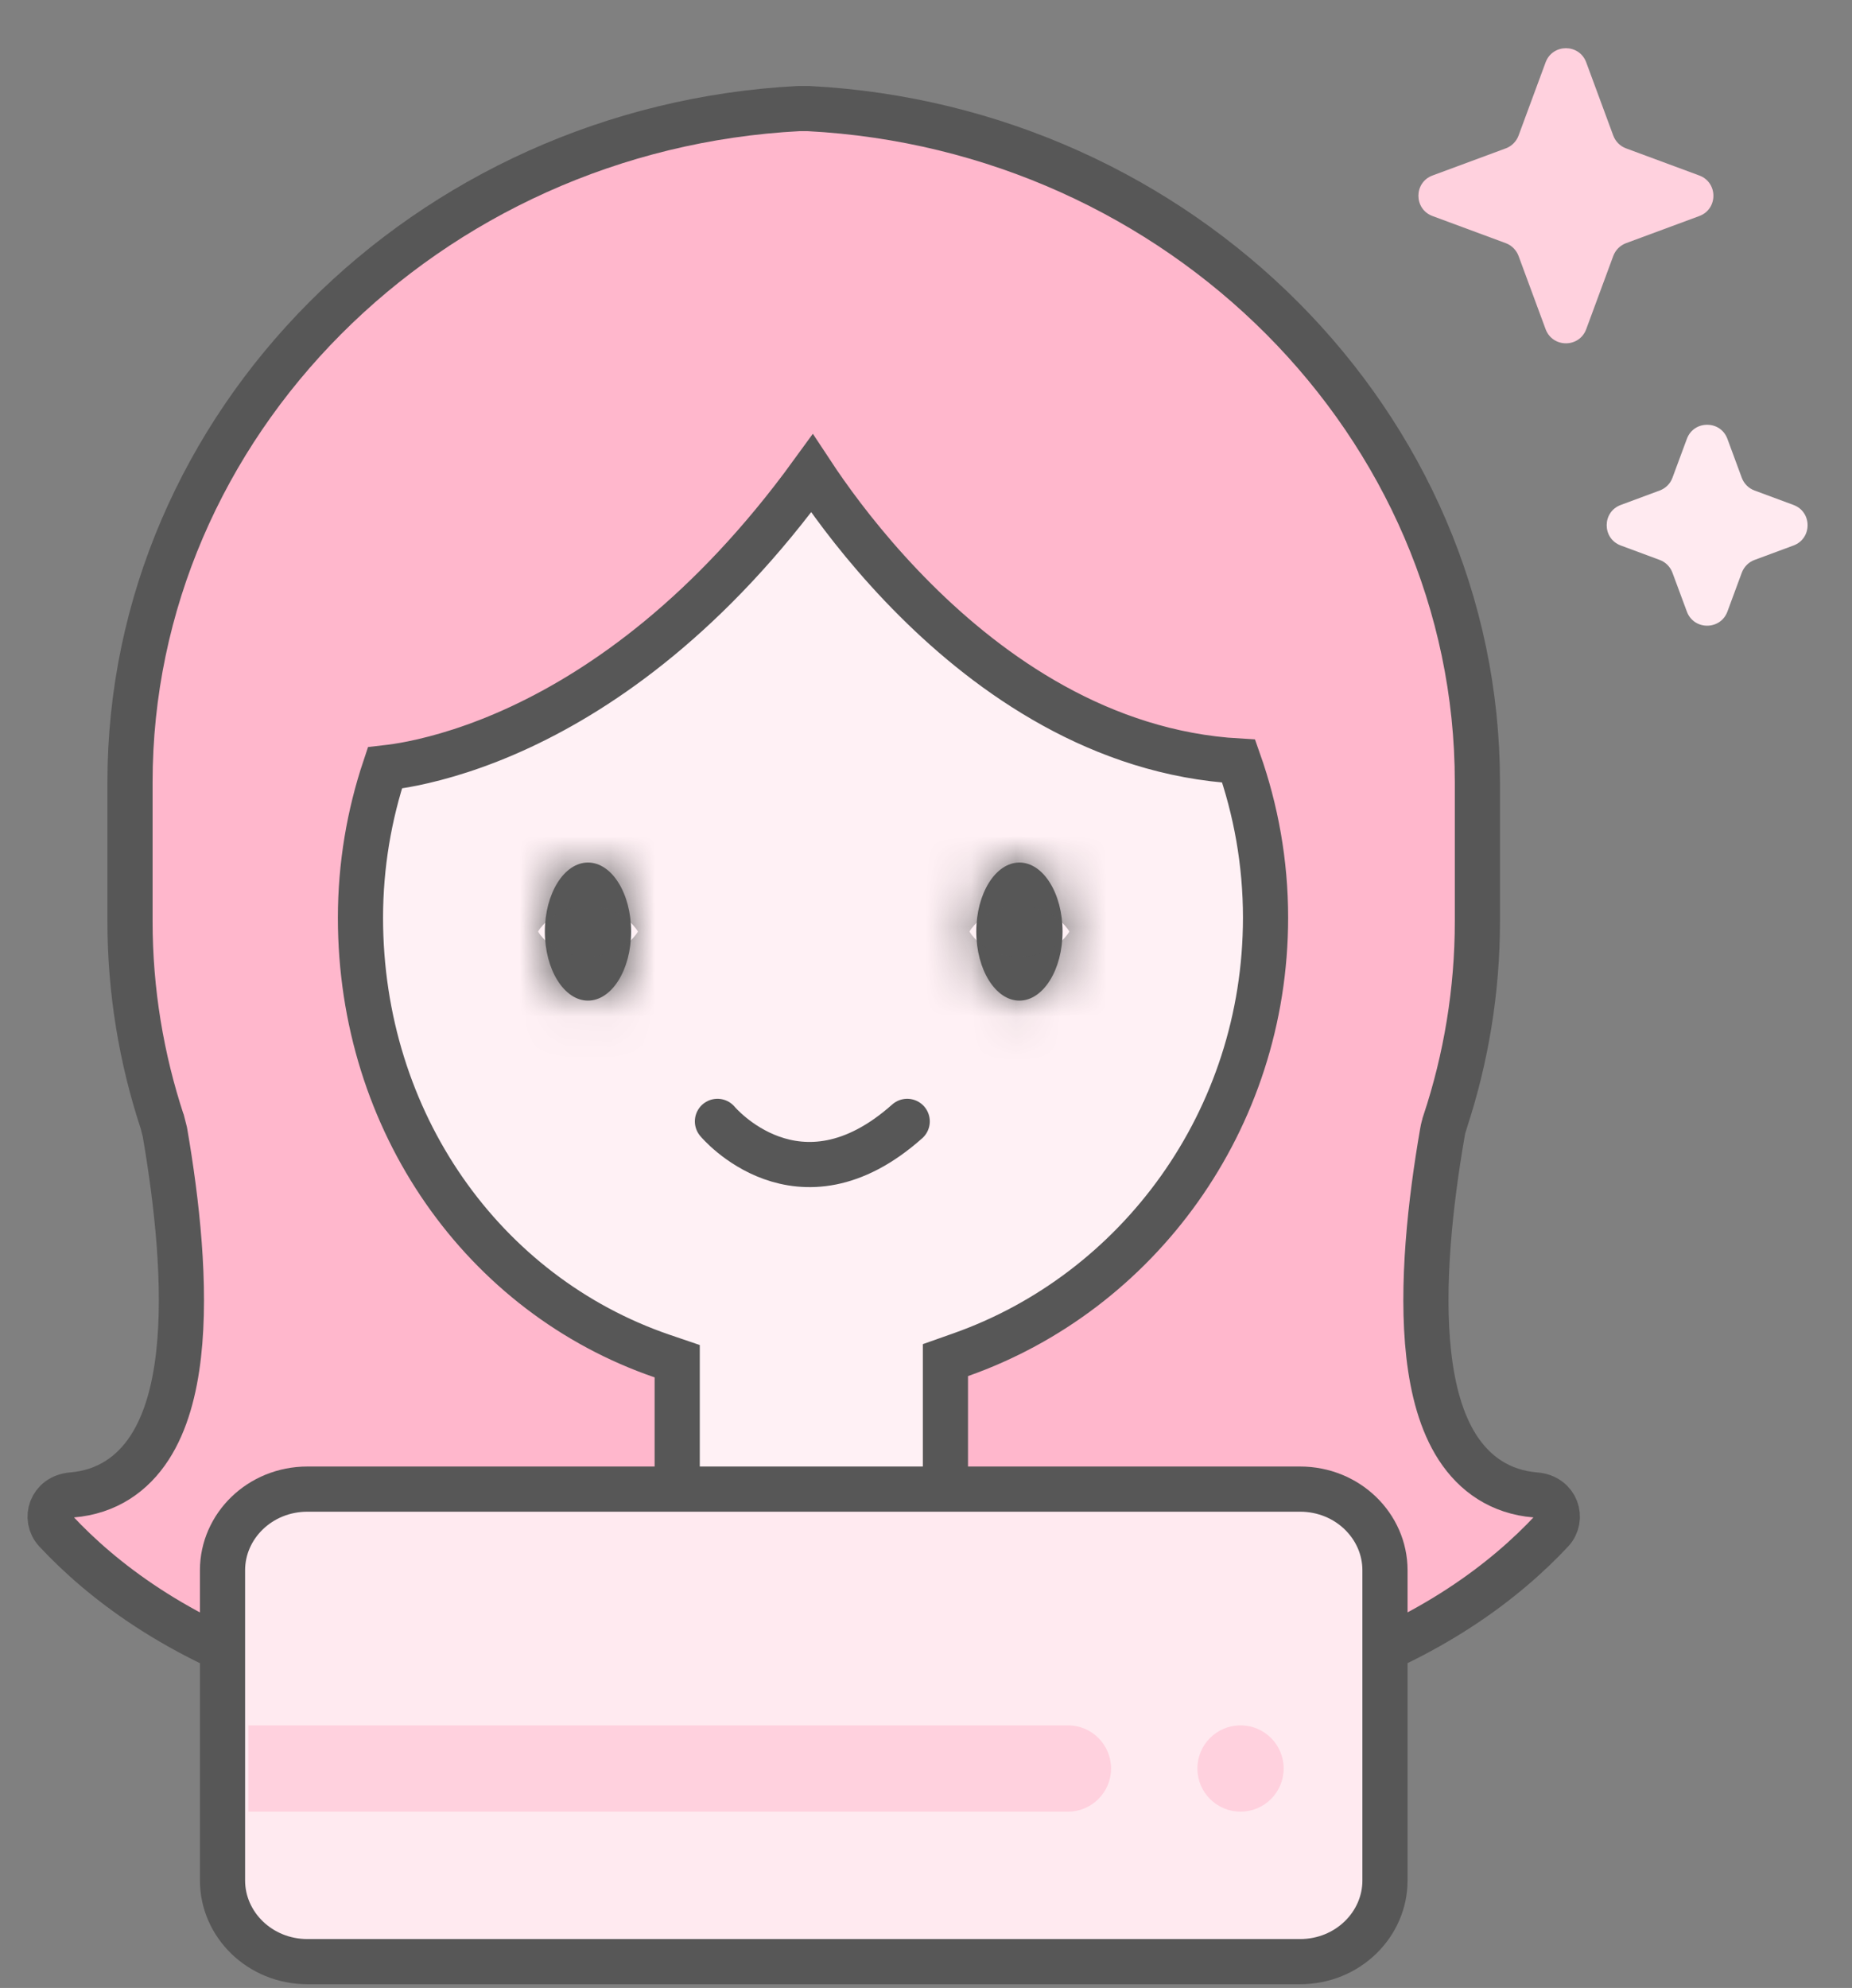 <svg width="41" height="44" viewBox="0 0 41 44" fill="none" xmlns="http://www.w3.org/2000/svg">
<rect x="0" y="0" width="41" height="44" fill="#808080" stroke="none"/>
<path d="M17.895 2.403C26.137 2.83 32.705 9.394 32.707 17.314V20.39C32.707 21.936 32.455 23.43 31.99 24.837V24.839C31.972 24.896 31.946 24.976 31.932 25.069C31.667 26.598 31.457 28.462 31.631 29.989C31.718 30.752 31.905 31.479 32.27 32.042C32.65 32.627 33.217 33.024 33.991 33.088H33.996C34.466 33.129 34.606 33.613 34.351 33.887C32.334 36.045 27.739 39.043 18.102 37.765L18.068 37.761H18.053C17.88 37.741 17.707 37.741 17.534 37.761H17.518L17.485 37.765C7.848 39.043 3.249 36.045 1.235 33.887C0.98 33.612 1.121 33.127 1.593 33.088C2.367 33.023 2.934 32.626 3.313 32.041C3.678 31.478 3.866 30.751 3.953 29.988C4.127 28.459 3.915 26.591 3.651 25.061L3.649 25.051L3.595 24.839L3.594 24.837C3.13 23.43 2.878 21.936 2.878 20.39V17.314C2.878 9.394 9.445 2.83 17.685 2.403H17.895Z" fill="#FFB7CC" stroke="#575757"/>
<path d="M14.992 30.128L14.654 30.013C10.704 28.657 7.98 24.838 7.98 20.311C7.981 19.15 8.173 18.035 8.521 16.995C8.679 16.977 8.886 16.949 9.135 16.898C9.726 16.778 10.556 16.543 11.532 16.087C13.37 15.228 15.714 13.59 17.975 10.479C18.06 10.608 18.158 10.752 18.269 10.909C18.724 11.554 19.398 12.415 20.267 13.281C21.933 14.942 24.372 16.671 27.422 16.845C27.804 17.927 28.017 19.092 28.017 20.309C28.017 24.799 25.188 28.604 21.264 29.986L20.93 30.104V32.65C20.914 32.673 20.896 32.7 20.873 32.73C20.782 32.844 20.628 33.008 20.395 33.175C19.933 33.504 19.127 33.868 17.793 33.868C16.457 33.868 15.752 33.504 15.391 33.199C15.206 33.044 15.098 32.894 15.038 32.79C15.017 32.753 15.003 32.721 14.992 32.698V30.128Z" fill="#FFF1F5" stroke="#575757"/>
<path d="M6.807 32.959H28.78C29.836 32.959 30.661 33.78 30.661 34.755V41.621C30.661 42.596 29.837 43.418 28.78 43.418H6.807C5.751 43.418 4.926 42.596 4.926 41.621V34.755C4.926 33.78 5.751 32.959 6.807 32.959Z" fill="#FFEAF0" stroke="#575757"/>
<path d="M5.5 38.188H23.642C24.169 38.188 24.597 38.615 24.597 39.143C24.597 39.67 24.169 40.098 23.642 40.098H5.5V38.188Z" fill="#FFD1DE"/>
<ellipse cx="27.463" cy="39.143" rx="0.955" ry="0.955" fill="#FFD1DE"/>
<mask id="path-6-inside-1_535_3527" fill="white">
<ellipse cx="13.017" cy="20.619" rx="0.955" ry="1.528"/>
</mask>
<ellipse cx="13.017" cy="20.619" rx="0.955" ry="1.528" fill="#575757"/>
<path d="M13.972 20.619H11.889C11.889 20.712 11.861 20.699 11.926 20.595C11.972 20.52 12.303 20.063 13.017 20.063V22.146V24.23C14.259 24.23 15.067 23.43 15.459 22.803C15.87 22.146 16.055 21.369 16.055 20.619H13.972ZM13.017 22.146V20.063C13.731 20.063 14.062 20.52 14.109 20.595C14.174 20.699 14.146 20.712 14.146 20.619H12.062H9.979C9.979 21.369 10.165 22.146 10.575 22.803C10.968 23.43 11.776 24.23 13.017 24.23V22.146ZM12.062 20.619H14.146C14.146 20.525 14.174 20.539 14.109 20.642C14.062 20.717 13.731 21.174 13.017 21.174V19.091V17.008C11.776 17.008 10.968 17.807 10.575 18.434C10.165 19.091 9.979 19.869 9.979 20.619H12.062ZM13.017 19.091V21.174C12.303 21.174 11.972 20.717 11.926 20.642C11.861 20.539 11.889 20.525 11.889 20.619H13.972H16.055C16.055 19.869 15.87 19.091 15.459 18.434C15.067 17.807 14.259 17.008 13.017 17.008V19.091Z" fill="#575757" mask="url(#path-6-inside-1_535_3527)"/>
<mask id="path-8-inside-2_535_3527" fill="white">
<ellipse cx="22.568" cy="20.619" rx="0.955" ry="1.528"/>
</mask>
<ellipse cx="22.568" cy="20.619" rx="0.955" ry="1.528" fill="#575757"/>
<path d="M23.523 20.619H21.44C21.44 20.712 21.412 20.699 21.477 20.595C21.523 20.52 21.854 20.063 22.568 20.063V22.146V24.23C23.809 24.23 24.618 23.43 25.01 22.803C25.421 22.146 25.606 21.369 25.606 20.619H23.523ZM22.568 22.146V20.063C23.282 20.063 23.613 20.52 23.66 20.595C23.725 20.699 23.697 20.712 23.697 20.619H21.613H19.53C19.53 21.369 19.716 22.146 20.126 22.803C20.518 23.43 21.327 24.23 22.568 24.23V22.146ZM21.613 20.619H23.697C23.697 20.525 23.725 20.539 23.66 20.642C23.613 20.717 23.282 21.174 22.568 21.174V19.091V17.008C21.327 17.008 20.518 17.807 20.126 18.434C19.716 19.091 19.53 19.869 19.53 20.619H21.613ZM22.568 19.091V21.174C21.854 21.174 21.523 20.717 21.477 20.642C21.412 20.539 21.44 20.525 21.44 20.619H23.523H25.606C25.606 19.869 25.421 19.091 25.01 18.434C24.618 17.807 23.809 17.008 22.568 17.008V19.091Z" fill="#575757" mask="url(#path-8-inside-2_535_3527)"/>
<path d="M15.883 24.82C15.883 24.82 17.67 26.969 20.084 24.82" stroke="#575757" stroke-miterlimit="10" stroke-linecap="round"/>
<path d="M34.217 1.38C34.372 0.963 34.962 0.963 35.116 1.38L35.715 3.001C35.764 3.132 35.867 3.236 35.998 3.284L37.619 3.884C38.036 4.038 38.036 4.628 37.619 4.782L35.998 5.382C35.867 5.431 35.764 5.534 35.715 5.665L35.116 7.286C34.962 7.703 34.372 7.703 34.217 7.286L33.618 5.665C33.569 5.534 33.466 5.431 33.335 5.382L31.714 4.782C31.297 4.628 31.297 4.038 31.714 3.884L33.335 3.284C33.466 3.236 33.569 3.132 33.618 3.001L34.217 1.38Z" fill="#FFD1DE"/>
<path d="M37.344 9.714C37.498 9.297 38.088 9.297 38.242 9.714L38.56 10.575C38.609 10.706 38.712 10.809 38.843 10.857L39.704 11.176C40.121 11.33 40.121 11.92 39.704 12.074L38.843 12.393C38.712 12.441 38.609 12.545 38.56 12.676L38.242 13.536C38.088 13.953 37.498 13.953 37.344 13.536L37.025 12.676C36.977 12.545 36.873 12.441 36.742 12.393L35.882 12.074C35.465 11.92 35.465 11.33 35.882 11.176L36.742 10.857C36.873 10.809 36.977 10.706 37.025 10.575L37.344 9.714Z" fill="#FFEAF0"/>
</svg>
